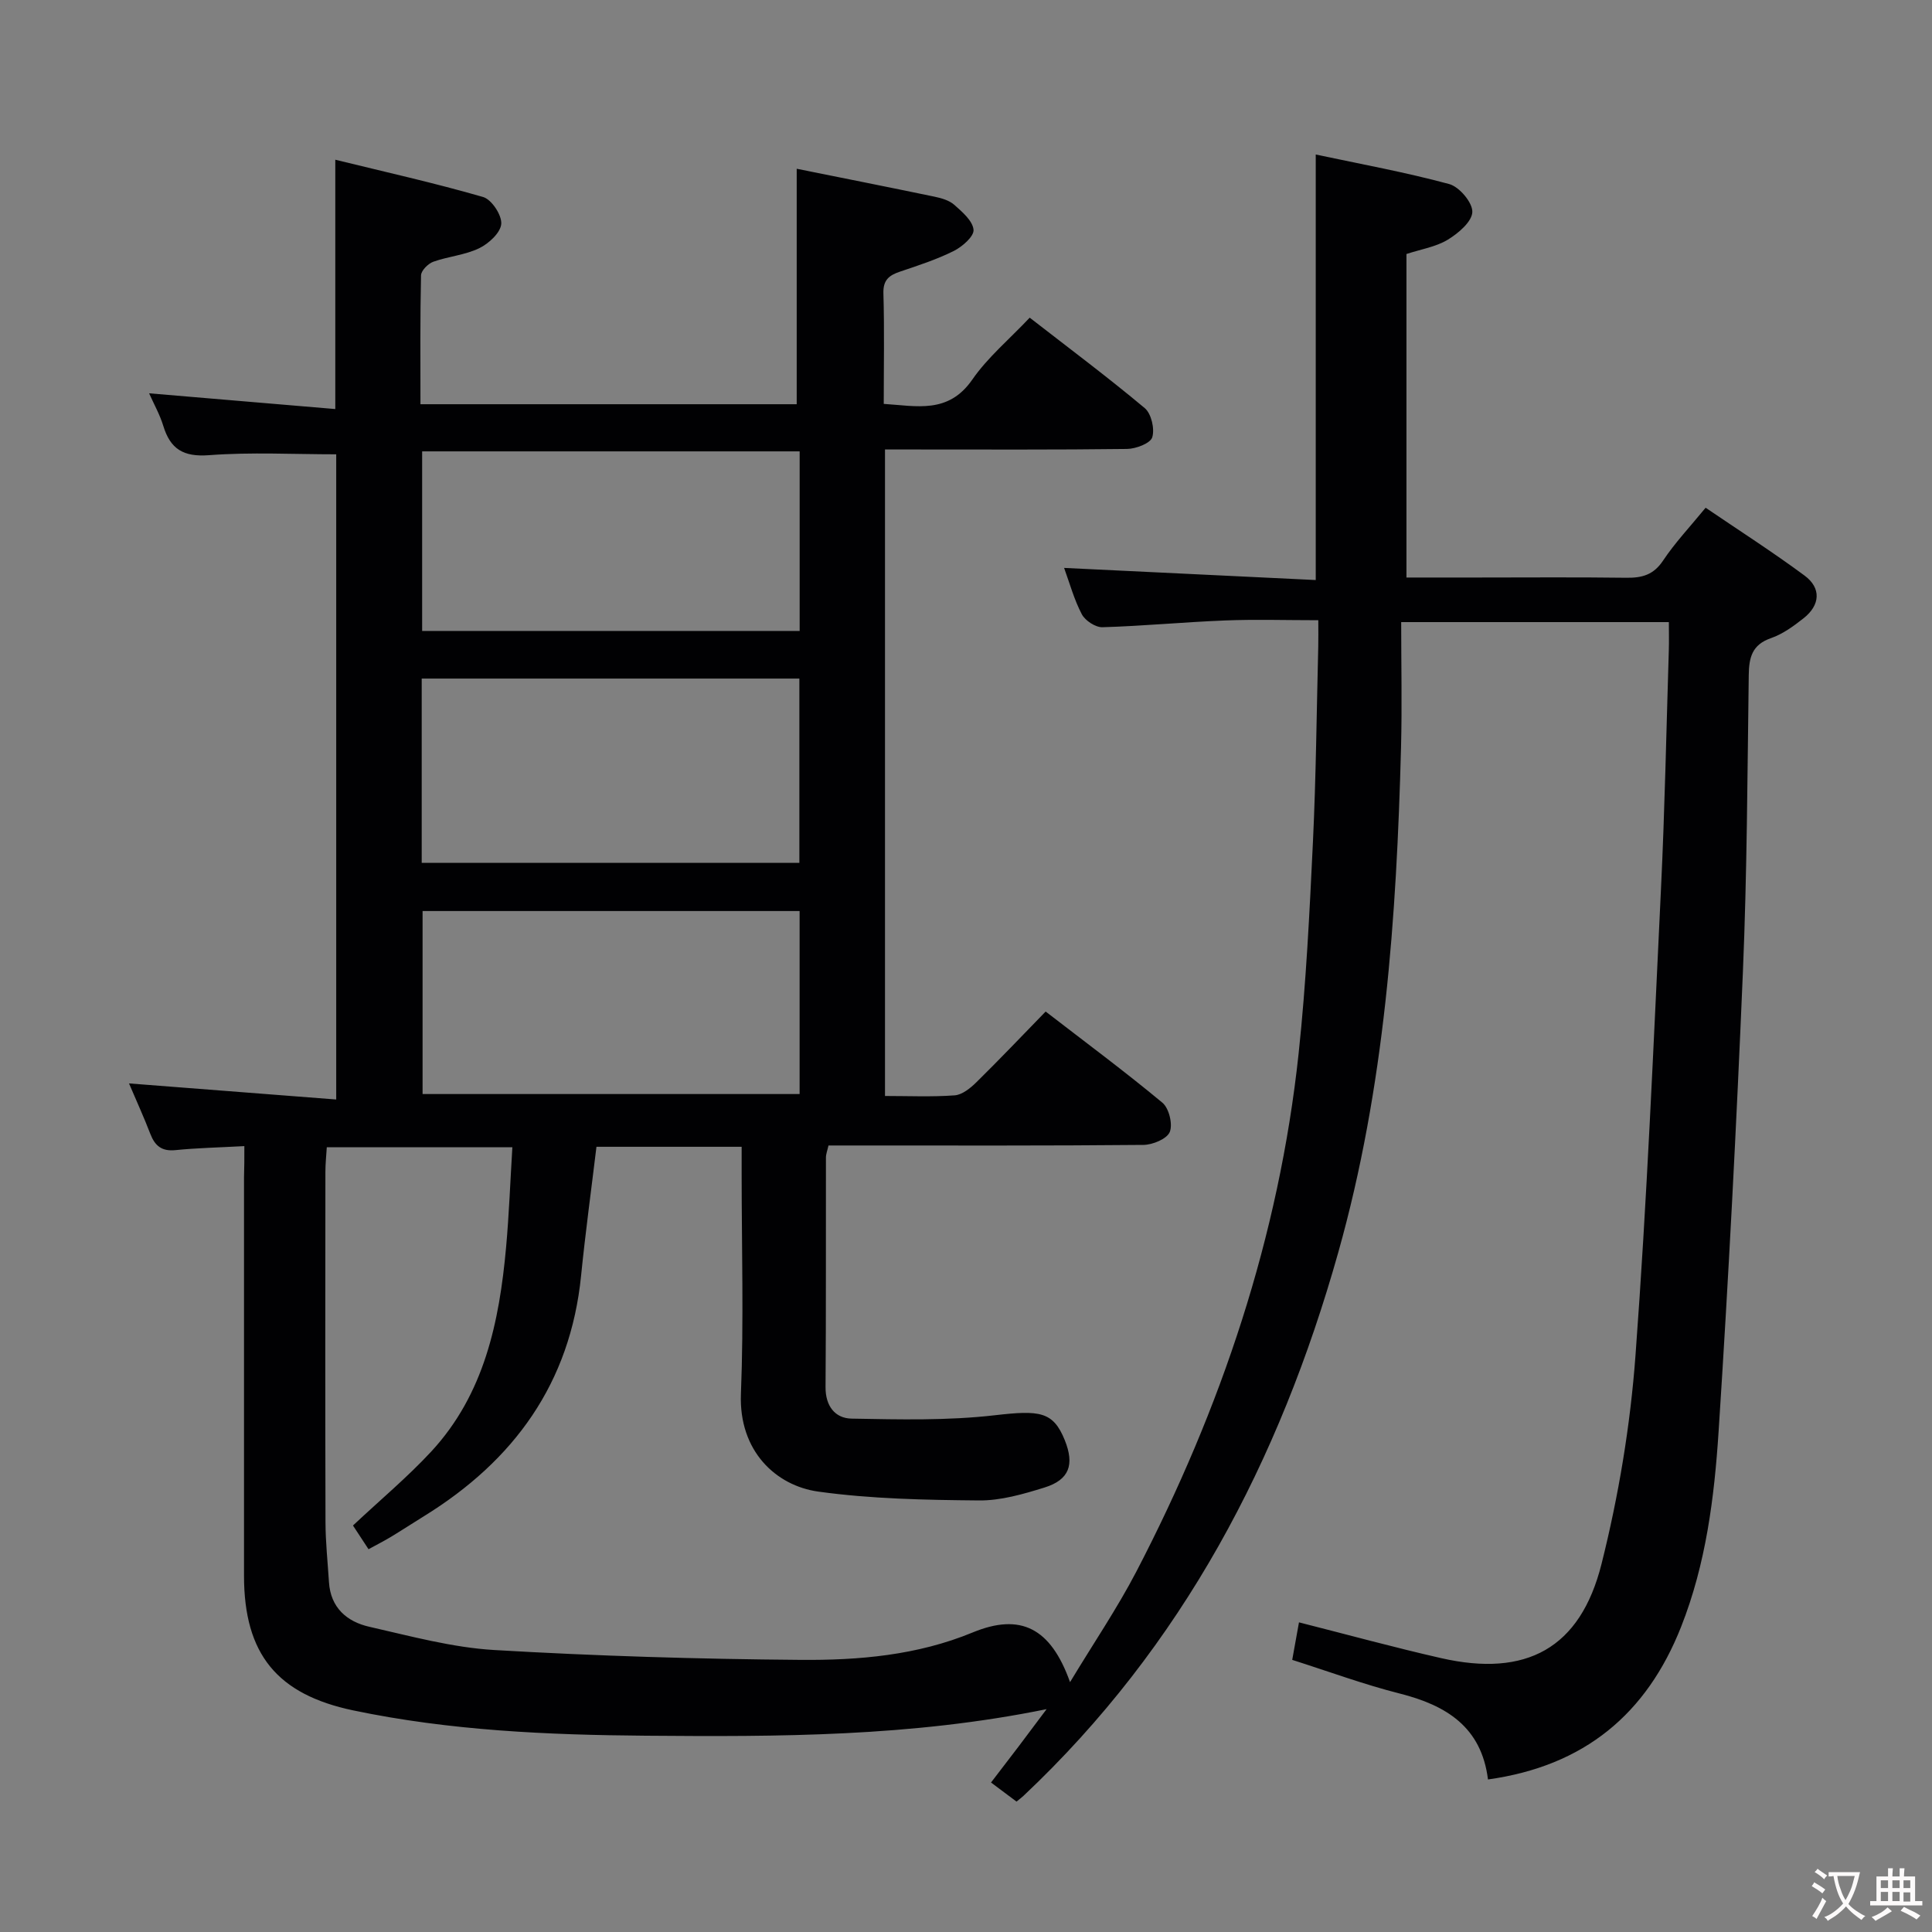<svg enable-background="new 0 0 400 400" viewBox="0 0 400 400" xmlns="http://www.w3.org/2000/svg"><rect x="0" y="0" width="400" height="400" fill="#808080" stroke="none"/><path d="m50.59 237.29c-5.32.29-9.8.38-14.25.83-2.85.29-4.26-.88-5.22-3.37-1.3-3.38-2.81-6.69-4.41-10.44 14.43 1.12 28.47 2.21 42.9 3.33 0-45.39 0-89.62 0-133.58-8.84 0-17.63-.48-26.33.18-5.32.4-8.01-1.26-9.48-6.09-.71-2.32-1.93-4.48-2.93-6.72 13.05 1.1 25.7 2.17 38.55 3.26 0-17.49 0-33.87 0-51.62 10.31 2.53 20.55 4.81 30.61 7.72 1.75.51 3.88 3.74 3.75 5.56-.14 1.83-2.58 4.08-4.56 5.04-2.93 1.42-6.4 1.69-9.51 2.8-1.08.39-2.51 1.83-2.54 2.81-.2 8.79-.12 17.59-.12 26.69h77.9c0-16.15 0-32.18 0-48.75 9.19 1.85 18.87 3.77 28.53 5.78 1.44.3 3.06.76 4.11 1.7 1.65 1.46 3.8 3.31 3.97 5.15.13 1.36-2.32 3.5-4.07 4.38-3.54 1.77-7.36 3.01-11.13 4.28-2.27.76-3.54 1.72-3.46 4.49.22 7.49.07 14.98.07 22.9 6.81.43 13.36 2.13 18.32-5.01 3.18-4.6 7.63-8.32 11.9-12.84 8.03 6.24 16.1 12.27 23.81 18.72 1.37 1.14 2.1 4.3 1.56 6.05-.39 1.25-3.37 2.38-5.21 2.41-14.83.19-29.66.11-44.5.11-1.79 0-3.59 0-5.62 0v133.85c4.89 0 9.68.22 14.43-.13 1.56-.12 3.25-1.49 4.47-2.69 4.75-4.67 9.34-9.5 14.36-14.66 8.29 6.4 16.41 12.42 24.17 18.87 1.37 1.14 2.18 4.45 1.53 6.06-.59 1.44-3.55 2.67-5.47 2.68-19.83.19-39.66.12-59.5.12-1.82 0-3.63 0-5.69 0-.22 1-.53 1.76-.53 2.52-.03 15.83.04 31.67-.08 47.5-.03 3.92 1.97 6.47 5.39 6.53 9.9.18 19.89.43 29.68-.7 9.23-1.06 12.05-.82 14.46 5.16 2.04 5.07.95 8.2-4.18 9.8-4.41 1.37-9.08 2.73-13.62 2.68-11.09-.1-22.27-.31-33.23-1.83-8.74-1.21-16.49-8.37-16.02-20.24.6-15.14.15-30.33.15-45.49 0-1.79 0-3.58 0-5.66-10.36 0-20.1 0-30.06 0-1.08 8.96-2.29 17.8-3.18 26.67-2.23 22.26-13.88 38.3-32.53 49.81-2.27 1.4-4.49 2.86-6.77 4.24-1.42.86-2.91 1.61-4.71 2.6-1.18-1.8-2.31-3.53-3.22-4.91 5.62-5.28 11.26-9.98 16.21-15.32 10.98-11.87 14.09-26.83 15.49-42.28.61-6.76.86-13.55 1.3-20.72-12.96 0-25.38 0-38.42 0-.1 1.63-.29 3.38-.29 5.13-.02 24.17-.05 48.33.02 72.5.01 4.15.46 8.29.72 12.43.34 5.29 3.72 8.18 8.37 9.23 8.56 1.94 17.18 4.3 25.87 4.81 21.09 1.24 42.23 1.87 63.35 2.04 12.09.1 24.19-.93 35.69-5.68 9.89-4.08 16.15-.96 20.15 10.29 4.88-8.09 9.76-15.27 13.74-22.91 17.55-33.75 29.53-69.33 33.59-107.29 1.55-14.53 2.26-29.17 2.96-43.77.64-13.46.76-26.95 1.1-40.43.04-1.63.01-3.26.01-5.46-6.73 0-13.03-.2-19.31.05-8.46.33-16.91 1.15-25.38 1.4-1.44.04-3.57-1.36-4.27-2.68-1.6-3.04-2.52-6.45-3.67-9.6 17.46.84 34.66 1.67 52.1 2.51 0-29.6 0-58.28 0-88.1 9.35 1.99 18.6 3.67 27.64 6.12 2.09.57 4.85 3.84 4.78 5.78-.07 2.01-2.9 4.41-5.07 5.73-2.47 1.5-5.56 1.98-8.57 2.97v66.98h14.54c10.33 0 20.67-.09 31 .05 3.24.04 5.62-.6 7.58-3.54 2.47-3.71 5.57-6.99 8.82-10.96 6.93 4.71 13.88 9.16 20.5 14.06 3.47 2.57 3.23 6.09-.19 8.8-2.07 1.64-4.33 3.29-6.78 4.14-3.93 1.36-4.55 4.01-4.6 7.66-.28 20.48-.35 40.96-1.21 61.42-1.33 31.73-2.97 63.45-5.03 95.14-.89 13.73-2.62 27.45-7.76 40.46-7.15 18.09-20.04 28.83-39.99 31.62-1.35-10.89-8.66-15.36-18.27-17.79-7.36-1.86-14.53-4.51-22.26-6.97.49-2.71.94-5.22 1.4-7.77 10.17 2.58 19.76 5.21 29.44 7.41 17.59 4 28.8-1.98 33.2-19.51 3.54-14.1 5.96-28.66 7.03-43.15 2.39-32.17 3.73-64.41 5.28-96.64.79-16.45 1.11-32.91 1.62-49.37.06-1.81.01-3.62.01-5.83-18.31 0-36.19 0-55.42 0 0 8.71.19 17.31-.03 25.91-.93 35.28-3.36 70.38-13 104.6-12.13 43.08-32.26 81.5-65.18 112.51-.36.34-.76.63-1.43 1.18-1.63-1.21-3.29-2.46-5.28-3.95 2.01-2.63 3.8-4.95 5.58-7.29 1.78-2.35 3.54-4.71 5.93-7.9-28.13 5.74-55.56 5.72-82.99 5.5-20.3-.16-40.54-1.05-60.52-5.23-15.77-3.3-22.65-11.62-22.66-27.86-.01-27.5 0-55 0-82.5.07-1.94.07-3.91.07-6.48zm36.72-58.65h78.19c0-12.84 0-25.39 0-38.15-26.2 0-52.07 0-78.19 0zm78.24 9.98c-26.5 0-52.37 0-78.06 0v37.89h78.06c0-12.86 0-25.29 0-37.89zm.01-95.17c-26.48 0-52.34 0-78.16 0v37.18h78.16c0-12.52 0-24.74 0-37.18z" fill="#010103"/><g fill="#fcfafa"><path d="m377.9 391.2c-.2.3-.4.5-.6.8-.7-.6-1.4-1-2.2-1.5.2-.3.4-.5.5-.8.6.4 1.4.8 2.3 1.5zm-1.8 6.1c-.2-.2-.5-.4-.9-.6.4-.6.8-1.2 1.2-1.9s.7-1.3.9-1.9c.3.3.5.5.8.7-.7 1.3-1.4 2.6-2 3.7zm2.2-9c-.3.3-.5.5-.6.8-.6-.6-1.3-1.1-2-1.5.3-.3.5-.5.6-.7.6.5 1.3.9 2 1.4zm.3.2v-.9h2 4.5c-.3 1.3-.6 2.5-1 3.6s-.9 2.1-1.4 3c.4.5 1 1 1.6 1.4s1.2.8 1.9 1.1c-.3.2-.5.4-.8.8-.4-.3-1-.7-1.6-1.2s-1.2-1.1-1.6-1.6c-.5.6-1.1 1.1-1.7 1.6s-1.4.9-2.1 1.4c-.1-.3-.3-.5-.7-.8.6-.2 1.2-.5 1.9-1s1.4-1.1 2-1.8c-.5-.8-.9-1.6-1.2-2.5s-.6-2-.8-3.2c-.4.1-.7.1-1 .1zm2.5 2.7c.3 1 .7 1.7 1 2.2.3-.5.6-1.1 1-2s.6-1.9.9-3h-3.2-.4c.1.9.3 1.8.7 2.8z"/><path d="m396.5 388.5v1.5 3.6h1.5v.9c-.4 0-1 0-1.7 0h-7.9c-.5 0-.9 0-1.2 0v-.9h1.3v-3.5c0-.7 0-1.2 0-1.6h2.4c0-.8 0-1.4 0-1.7h1c0 .3-.1.8-.1 1.7h1.5c0-.8 0-1.4 0-1.7h1c0 .3-.1.9-.1 1.7zm-8.2 9.2c-.2-.3-.5-.5-.8-.8.8-.3 1.4-.6 1.9-.9s1-.7 1.4-1.1c.3.3.6.5.9.8-1.6 1-2.8 1.6-3.4 2zm2.6-6.8v-1.6h-1.5v1.6zm0 2.7v-1.9h-1.5v1.9zm2.4-2.7v-1.6h-1.5v1.6zm0 2.7v-1.9h-1.5v1.9zm.2 2 .7-.8c.4.2.9.5 1.6.8s1.3.7 1.8 1c-.3.3-.5.5-.8.8-.4-.3-1.5-1-3.3-1.8zm2-4.7v-1.6h-1.4v1.6zm0 2.8v-1.9h-1.4v1.9z"/></g></svg>